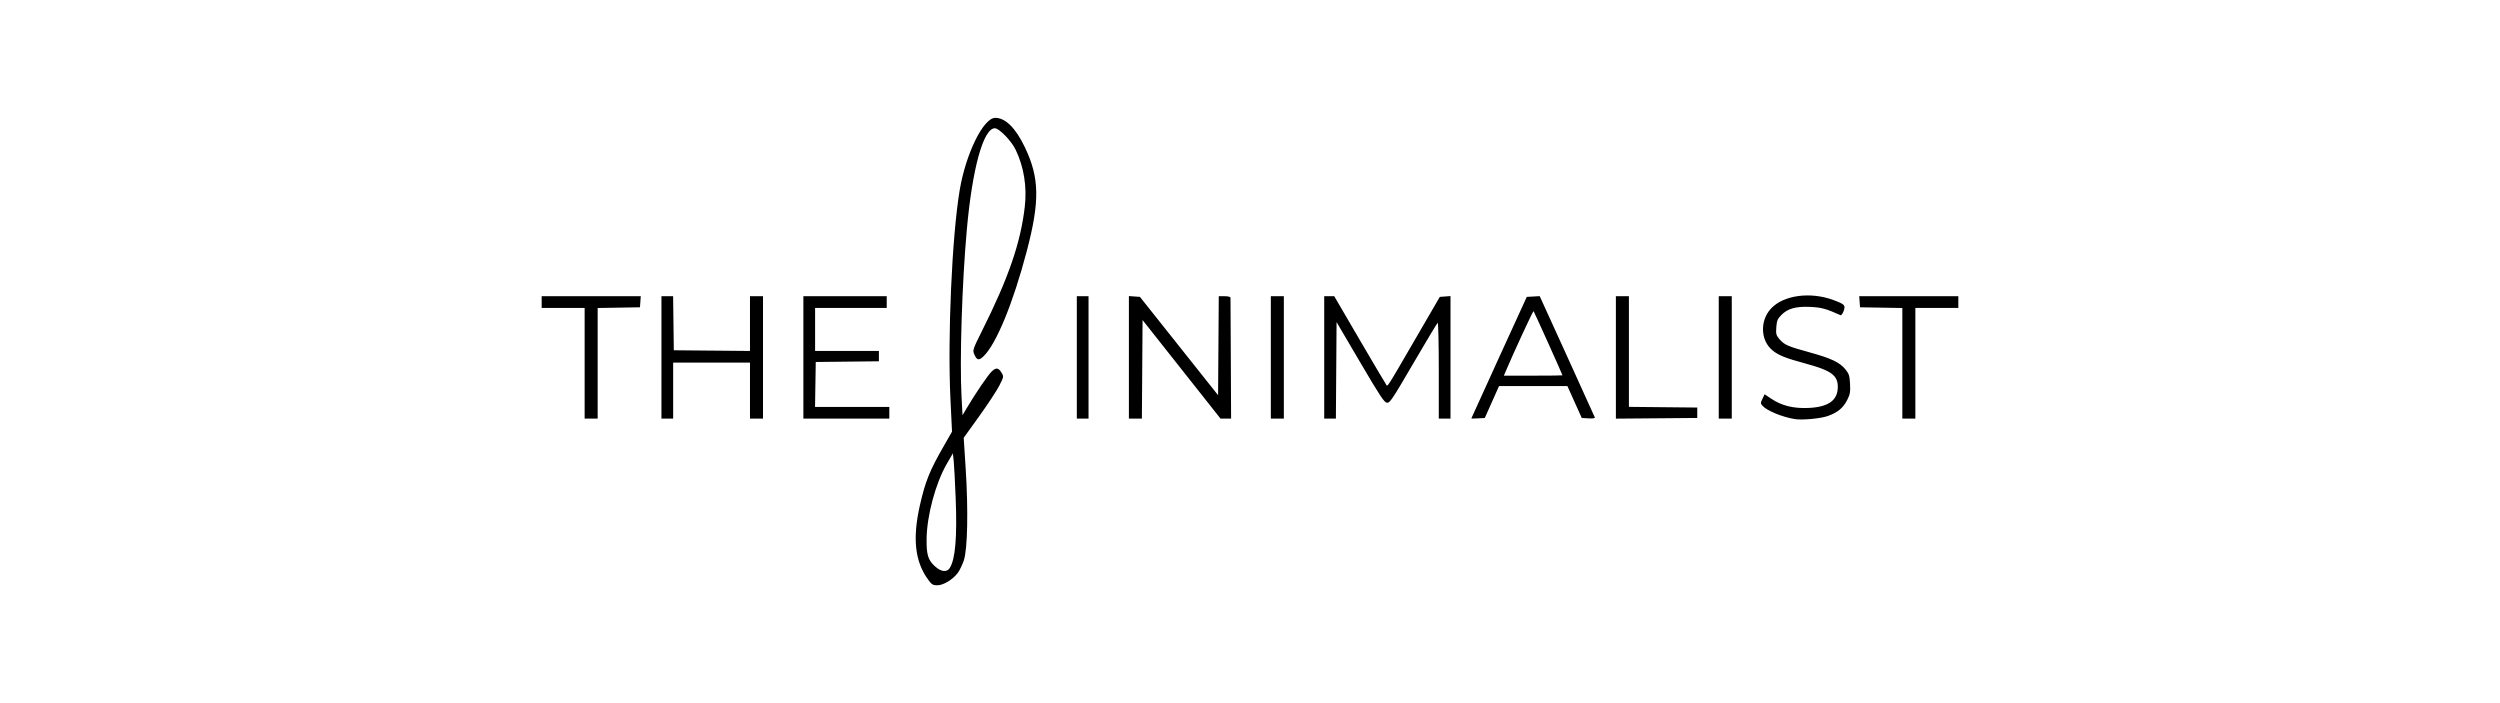 <?xml version="1.0" encoding="UTF-8" standalone="no"?>
<!-- Created with Inkscape (http://www.inkscape.org/) -->

<svg
   width="508mm"
   height="142.875mm"
   viewBox="0 0 508 142.875"
   version="1.1"
   id="svg1"
   xml:space="preserve"
   xmlns="http://www.w3.org/2000/svg"
   xmlns:svg="http://www.w3.org/2000/svg"><defs
     id="defs1" /><g
     id="layer1"
     transform="translate(-169.601,9.545)"><path
       style="fill:#000000"
       d="m 358.217,108.261 c -2.702,-3.667 -3.228,-8.39 -1.688,-15.147 1.124,-4.932 1.953,-6.979 4.913,-12.138 l 1.61,-2.807 -0.322,-6.683 c -0.601,-12.462 0.31,-33.019 1.878,-42.38 1.247,-7.443 4.819,-14.706 7.232,-14.706 2.062,0 4.13,2.05 6.005,5.953 2.988,6.219 3.075,10.968 0.39,21.167 -2.767,10.507 -6.182,18.818 -8.758,21.315 -0.99,0.96 -1.388,0.854 -1.957,-0.521 -0.286,-0.691 -0.158,-1.059 1.577,-4.521 5.441,-10.862 7.901,-17.996 8.745,-25.363 0.464,-4.053 -0.19,-8.101 -1.87,-11.572 -0.871,-1.799 -3.338,-4.342 -4.212,-4.342 -2.327,0 -4.569,8.078 -5.69,20.505 -0.985,10.921 -1.483,26.644 -1.08,34.117 l 0.199,3.69 0.83,-1.402 c 1.806,-3.051 4.366,-6.808 5.114,-7.506 0.901,-0.84 1.371,-0.766 2.011,0.317 0.436,0.738 0.425,0.798 -0.476,2.571 -0.507,0.999 -2.344,3.794 -4.082,6.212 l -3.16,4.396 0.4,6.187 c 0.545,8.437 0.39,16.41 -0.364,18.697 -0.301,0.914 -0.873,2.087 -1.269,2.608 -1.029,1.349 -2.916,2.478 -4.142,2.478 -0.876,0 -1.111,-0.144 -1.833,-1.124 z m 4.369,-2.381 c 1.142,-1.782 1.521,-6.25 1.208,-14.21 -0.135,-3.426 -0.318,-6.873 -0.407,-7.661 l -0.162,-1.432 -1.214,2.094 c -2.301,3.966 -4.076,10.558 -4.126,15.323 -0.034,3.186 0.3,4.273 1.701,5.539 1.252,1.132 2.411,1.266 3,0.348 z M 534.329,75.616 c -2.473,-0.381 -5.657,-1.682 -6.56,-2.681 -0.447,-0.494 -0.449,-0.579 -0.035,-1.445 l 0.439,-0.92 1.32,0.888 c 2.121,1.427 4.515,2.026 7.563,1.893 4.039,-0.176 5.947,-1.516 5.986,-4.203 0.035,-2.424 -1.3,-3.403 -6.596,-4.832 -4.04,-1.09 -5.499,-1.678 -6.72,-2.705 -2.403,-2.022 -2.527,-5.992 -0.265,-8.446 2.527,-2.742 8.027,-3.488 12.732,-1.727 2.273,0.85 2.457,1.051 2.036,2.216 -0.195,0.538 -0.477,0.922 -0.629,0.854 -2.932,-1.325 -3.858,-1.579 -6.135,-1.688 -2.952,-0.14 -4.62,0.33 -5.917,1.669 -0.757,0.781 -0.905,1.146 -1,2.454 -0.099,1.373 -0.034,1.629 0.61,2.394 0.999,1.187 1.681,1.488 6.144,2.715 4.424,1.216 6.153,2.042 7.321,3.5 0.704,0.879 0.823,1.263 0.907,2.933 0.084,1.657 0.003,2.107 -0.587,3.271 -0.812,1.602 -1.956,2.539 -3.958,3.243 -1.458,0.512 -5.129,0.853 -6.656,0.618 z M 288.398,64.274 V 53.029 h -4.366 -4.366 v -1.191 -1.191 h 10.069 10.069 l -0.081,1.124 -0.081,1.124 -4.299,0.073 -4.299,0.073 v 11.238 11.238 h -1.323 -1.323 z m 15.61,-1.191 V 50.648 h 1.185 1.185 l 0.071,5.49 0.071,5.49 7.739,0.07 7.739,0.07 v -5.56 -5.56 h 1.323 1.323 v 12.435 12.435 h -1.323 -1.323 v -5.689 -5.689 h -7.805 -7.805 v 5.689 5.689 h -1.191 -1.191 z m 28.84,0 V 50.648 h 8.467 8.467 v 1.191 1.191 h -7.276 -7.276 v 4.366 4.366 h 6.482 6.482 v 1.054 1.054 l -6.416,0.071 -6.416,0.071 -0.072,4.564 -0.072,4.564 h 7.547 7.547 v 1.191 1.191 h -8.731 -8.731 z m 55.562,0 V 50.648 h 1.191 1.191 v 12.435 12.435 h -1.191 -1.191 z m 10.583,-0.015 V 50.618 l 1.121,0.081 1.121,0.081 7.941,9.99 7.941,9.99 0.069,-10.056 0.069,-10.056 h 1.187 c 0.768,0 1.191,0.117 1.197,0.331 0.005,0.182 0.035,5.778 0.066,12.435 l 0.056,12.105 -1.073,10e-6 -1.073,1e-5 -7.922,-10.016 -7.922,-10.016 -0.069,10.016 -0.069,10.016 h -1.32 -1.32 z m 28.84,0.015 V 50.648 h 1.323 1.323 v 12.435 12.435 h -1.323 -1.323 z m 10.848,0 V 50.648 h 1.02 1.02 l 5.069,8.685 c 2.788,4.777 5.229,8.904 5.424,9.172 0.406,0.555 -0.31,1.668 6.73,-10.449 l 4.228,-7.276 1.086,-0.081 1.086,-0.081 v 12.451 12.451 h -1.191 -1.191 v -9.805 c 0,-5.393 -0.1,-9.743 -0.223,-9.667 -0.123,0.076 -2.348,3.78 -4.944,8.23 -4.321,7.407 -4.776,8.086 -5.373,8.014 -0.551,-0.067 -1.395,-1.345 -5.441,-8.232 l -4.789,-8.153 -0.069,9.807 -0.069,9.807 h -1.187 -1.187 z m 29.901,12.383 c 0.002,-0.044 2.536,-5.616 5.632,-12.383 l 5.629,-12.303 1.313,-0.074 1.313,-0.074 5.556,12.196 c 3.056,6.708 5.598,12.314 5.649,12.458 0.056,0.158 -0.453,0.231 -1.283,0.182 l -1.376,-0.081 -1.459,-3.241 -1.459,-3.241 h -6.947 -6.947 l -1.446,3.241 -1.446,3.241 -1.367,0.08 c -0.752,0.044 -1.365,0.044 -1.364,0 z m 18.516,-8.745 c -0.004,-0.153 -5.76,-12.928 -5.878,-13.045 -0.103,-0.103 -4.069,8.466 -5.67,12.252 l -0.364,0.86 h 5.957 c 3.276,0 5.956,-0.03 5.955,-0.066 z m 10.85,-3.634 V 50.648 h 1.323 1.323 v 11.24 11.24 l 6.945,0.07 6.945,0.07 v 1.058 1.058 l -8.268,0.07 -8.268,0.07 z m 20.902,-0.004 V 50.648 h 1.323 1.323 v 12.435 12.435 h -1.323 -1.323 z m 37.306,1.197 V 53.042 l -4.299,-0.073 -4.299,-0.073 -0.081,-1.124 -0.081,-1.124 h 10.069 10.069 v 1.191 1.191 h -4.366 -4.366 v 11.245 11.245 h -1.323 -1.323 z"
       id="path2" /></g></svg>
